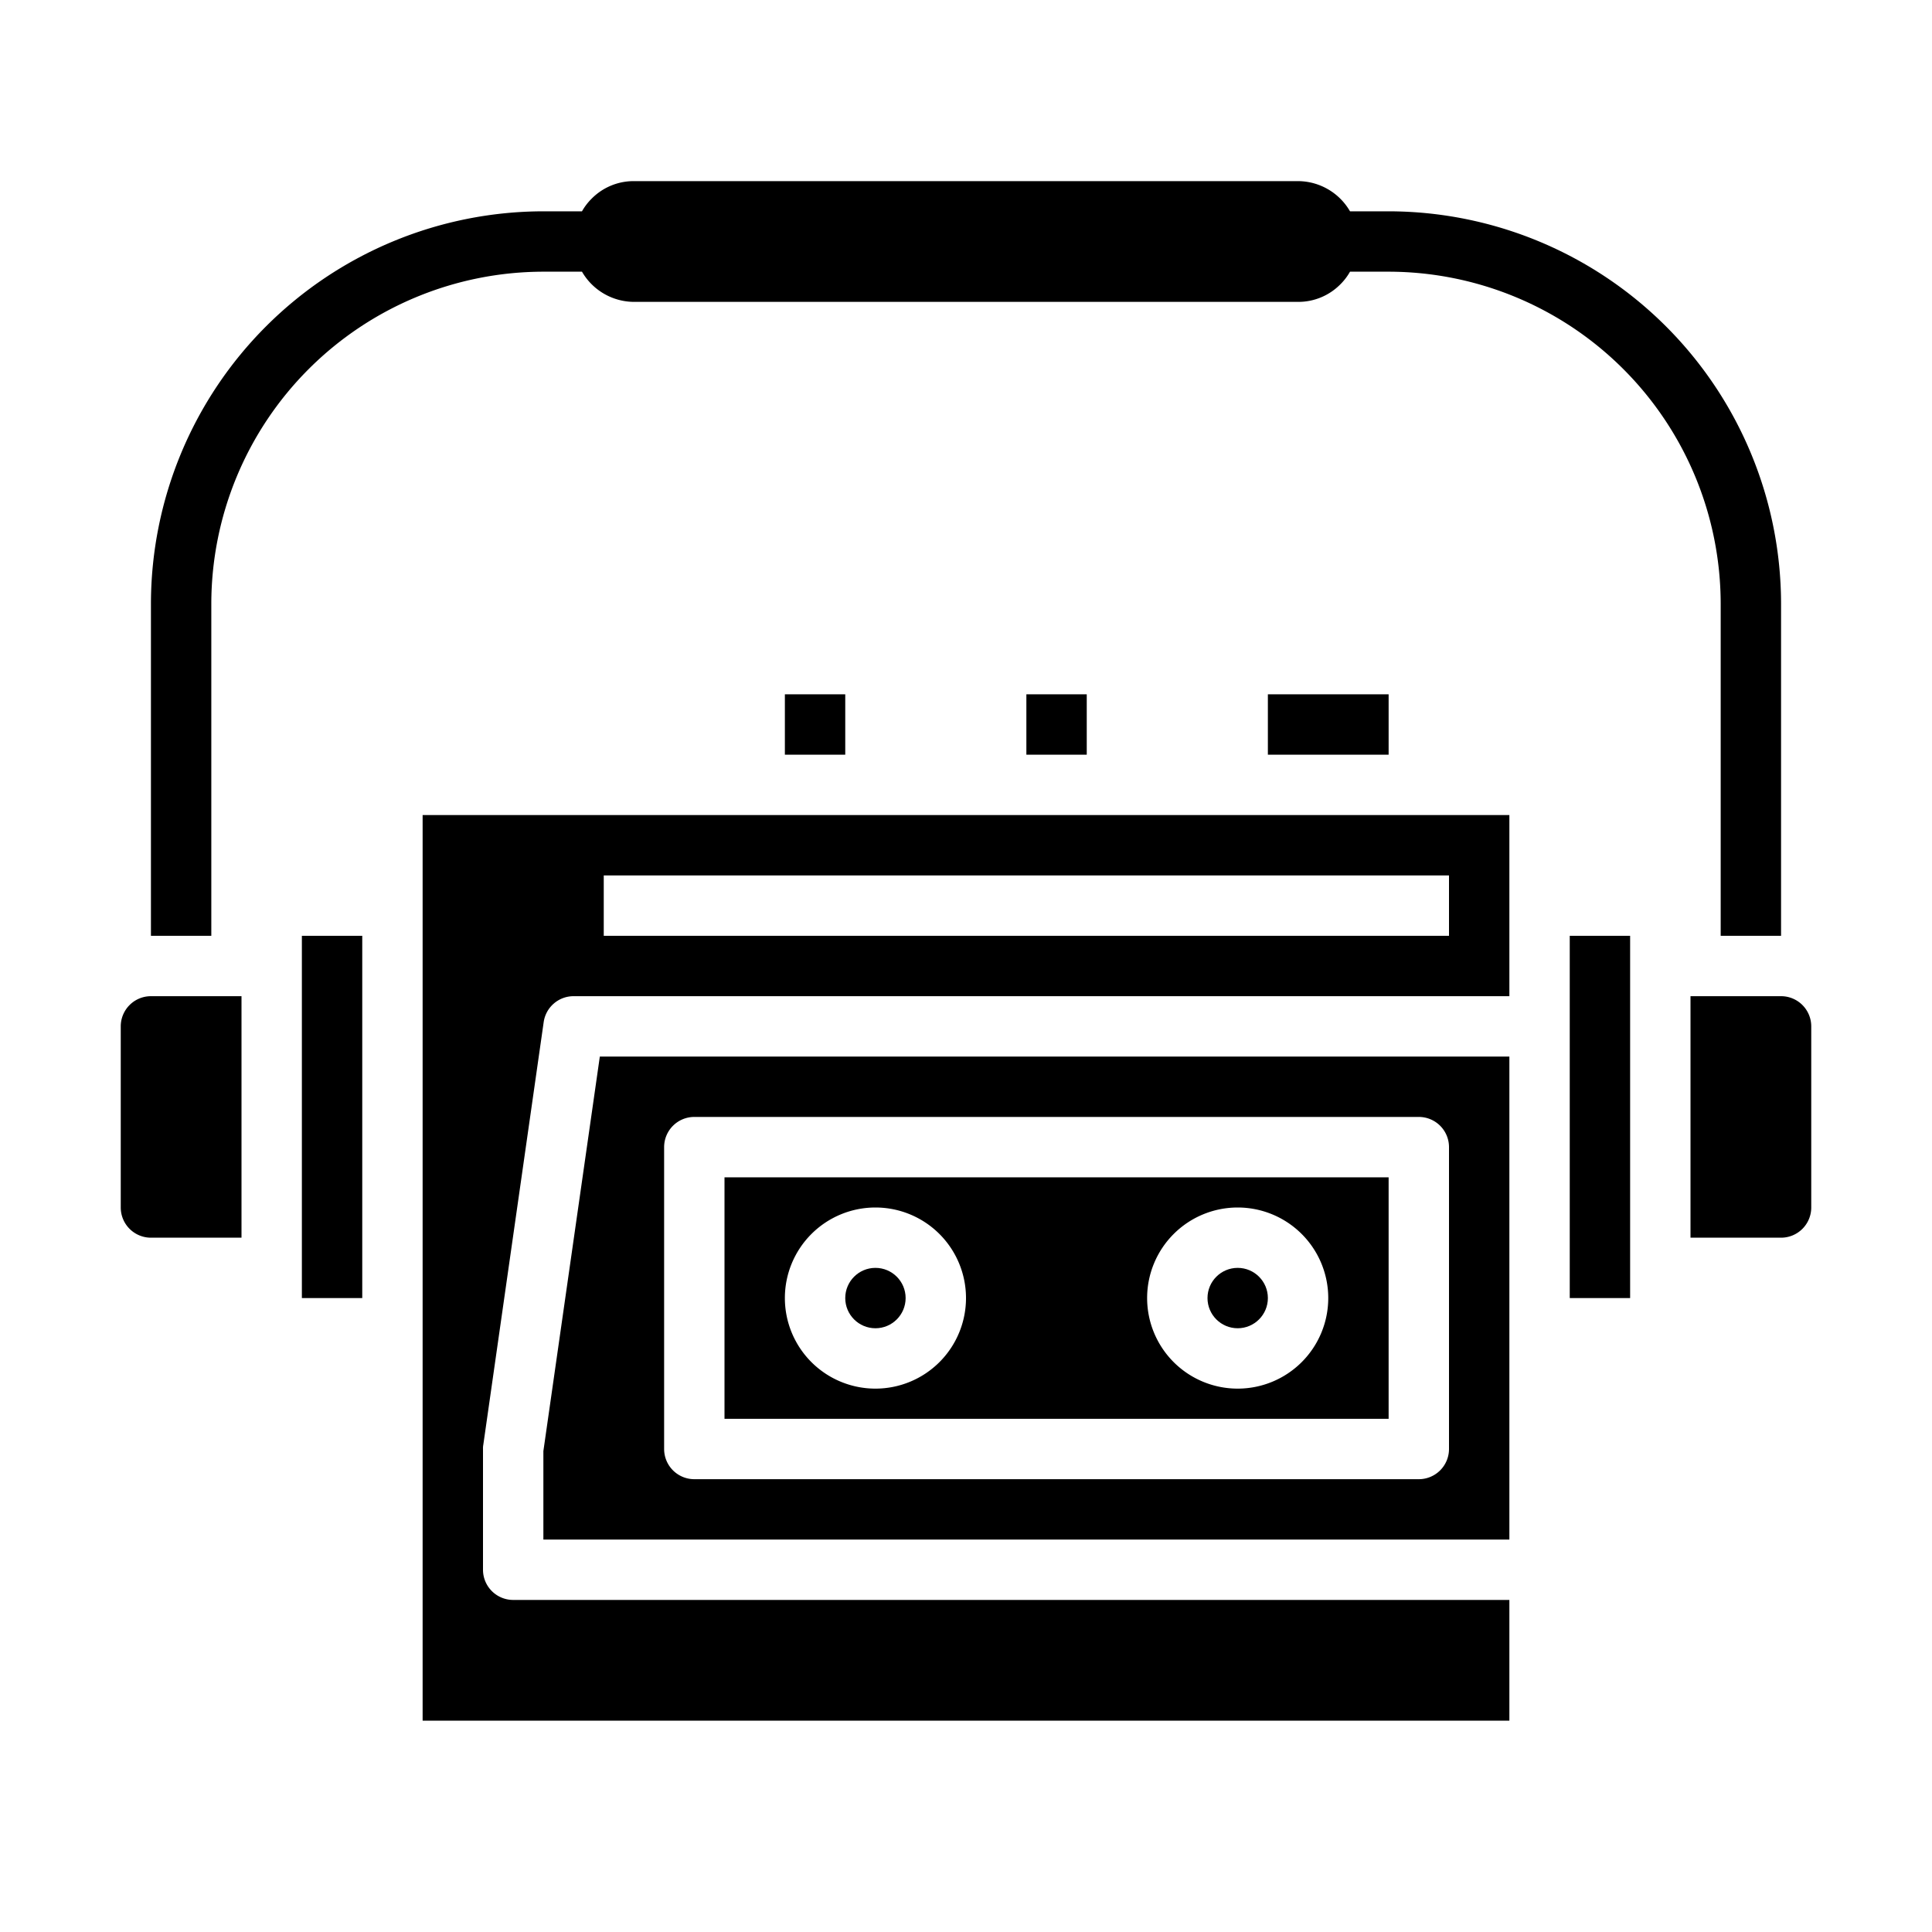 <svg xmlns="http://www.w3.org/2000/svg" viewBox="0 0 64 64" x="0px" y="0px"><g data-name="Music Player-Music-Technology-Electronic-Multimedia"><path d="M46,7H44.721A2,2,0,0,0,43,6H21a1.955,1.955,0,0,0-1.41.59,1.911,1.911,0,0,0-.311.41H18A13.015,13.015,0,0,0,5,20V31H7V20A11.013,11.013,0,0,1,18,9h1.279A2,2,0,0,0,21,10H43a1.955,1.955,0,0,0,1.41-.59A1.911,1.911,0,0,0,44.721,9H46A11.013,11.013,0,0,1,57,20V31h2V20A13.015,13.015,0,0,0,46,7Z"></path><path d="M46,39H24v8H46ZM29,46a3,3,0,1,1,3-3A3,3,0,0,1,29,46Zm12,0a3,3,0,1,1,3-3A3,3,0,0,1,41,46Z"></path><path d="M5,41H8V33H5a1,1,0,0,0-1,1v6A1,1,0,0,0,5,41Z"></path><path d="M18,51H50V35H19.87L18,48.07Zm4-13a1,1,0,0,1,1-1H47a1,1,0,0,1,1,1V48a1,1,0,0,1-1,1H23a1,1,0,0,1-1-1Z"></path><circle cx="29" cy="43" r="1"></circle><circle cx="41" cy="43" r="1"></circle><path d="M50,27H14V57H50V53H17a1,1,0,0,1-1-1V48a.66.66,0,0,1,.01-.14l2-14A1,1,0,0,1,19,33H50Zm-2,4H20V29H48Z"></path><rect x="10" y="31" width="2" height="12"></rect><rect x="42" y="23" width="4" height="2"></rect><rect x="26" y="23" width="2" height="2"></rect><path d="M60,40V34a1,1,0,0,0-1-1H56v8h3A1,1,0,0,0,60,40Z"></path><rect x="52" y="31" width="2" height="12"></rect><rect x="34" y="23" width="2" height="2"></rect></g></svg>